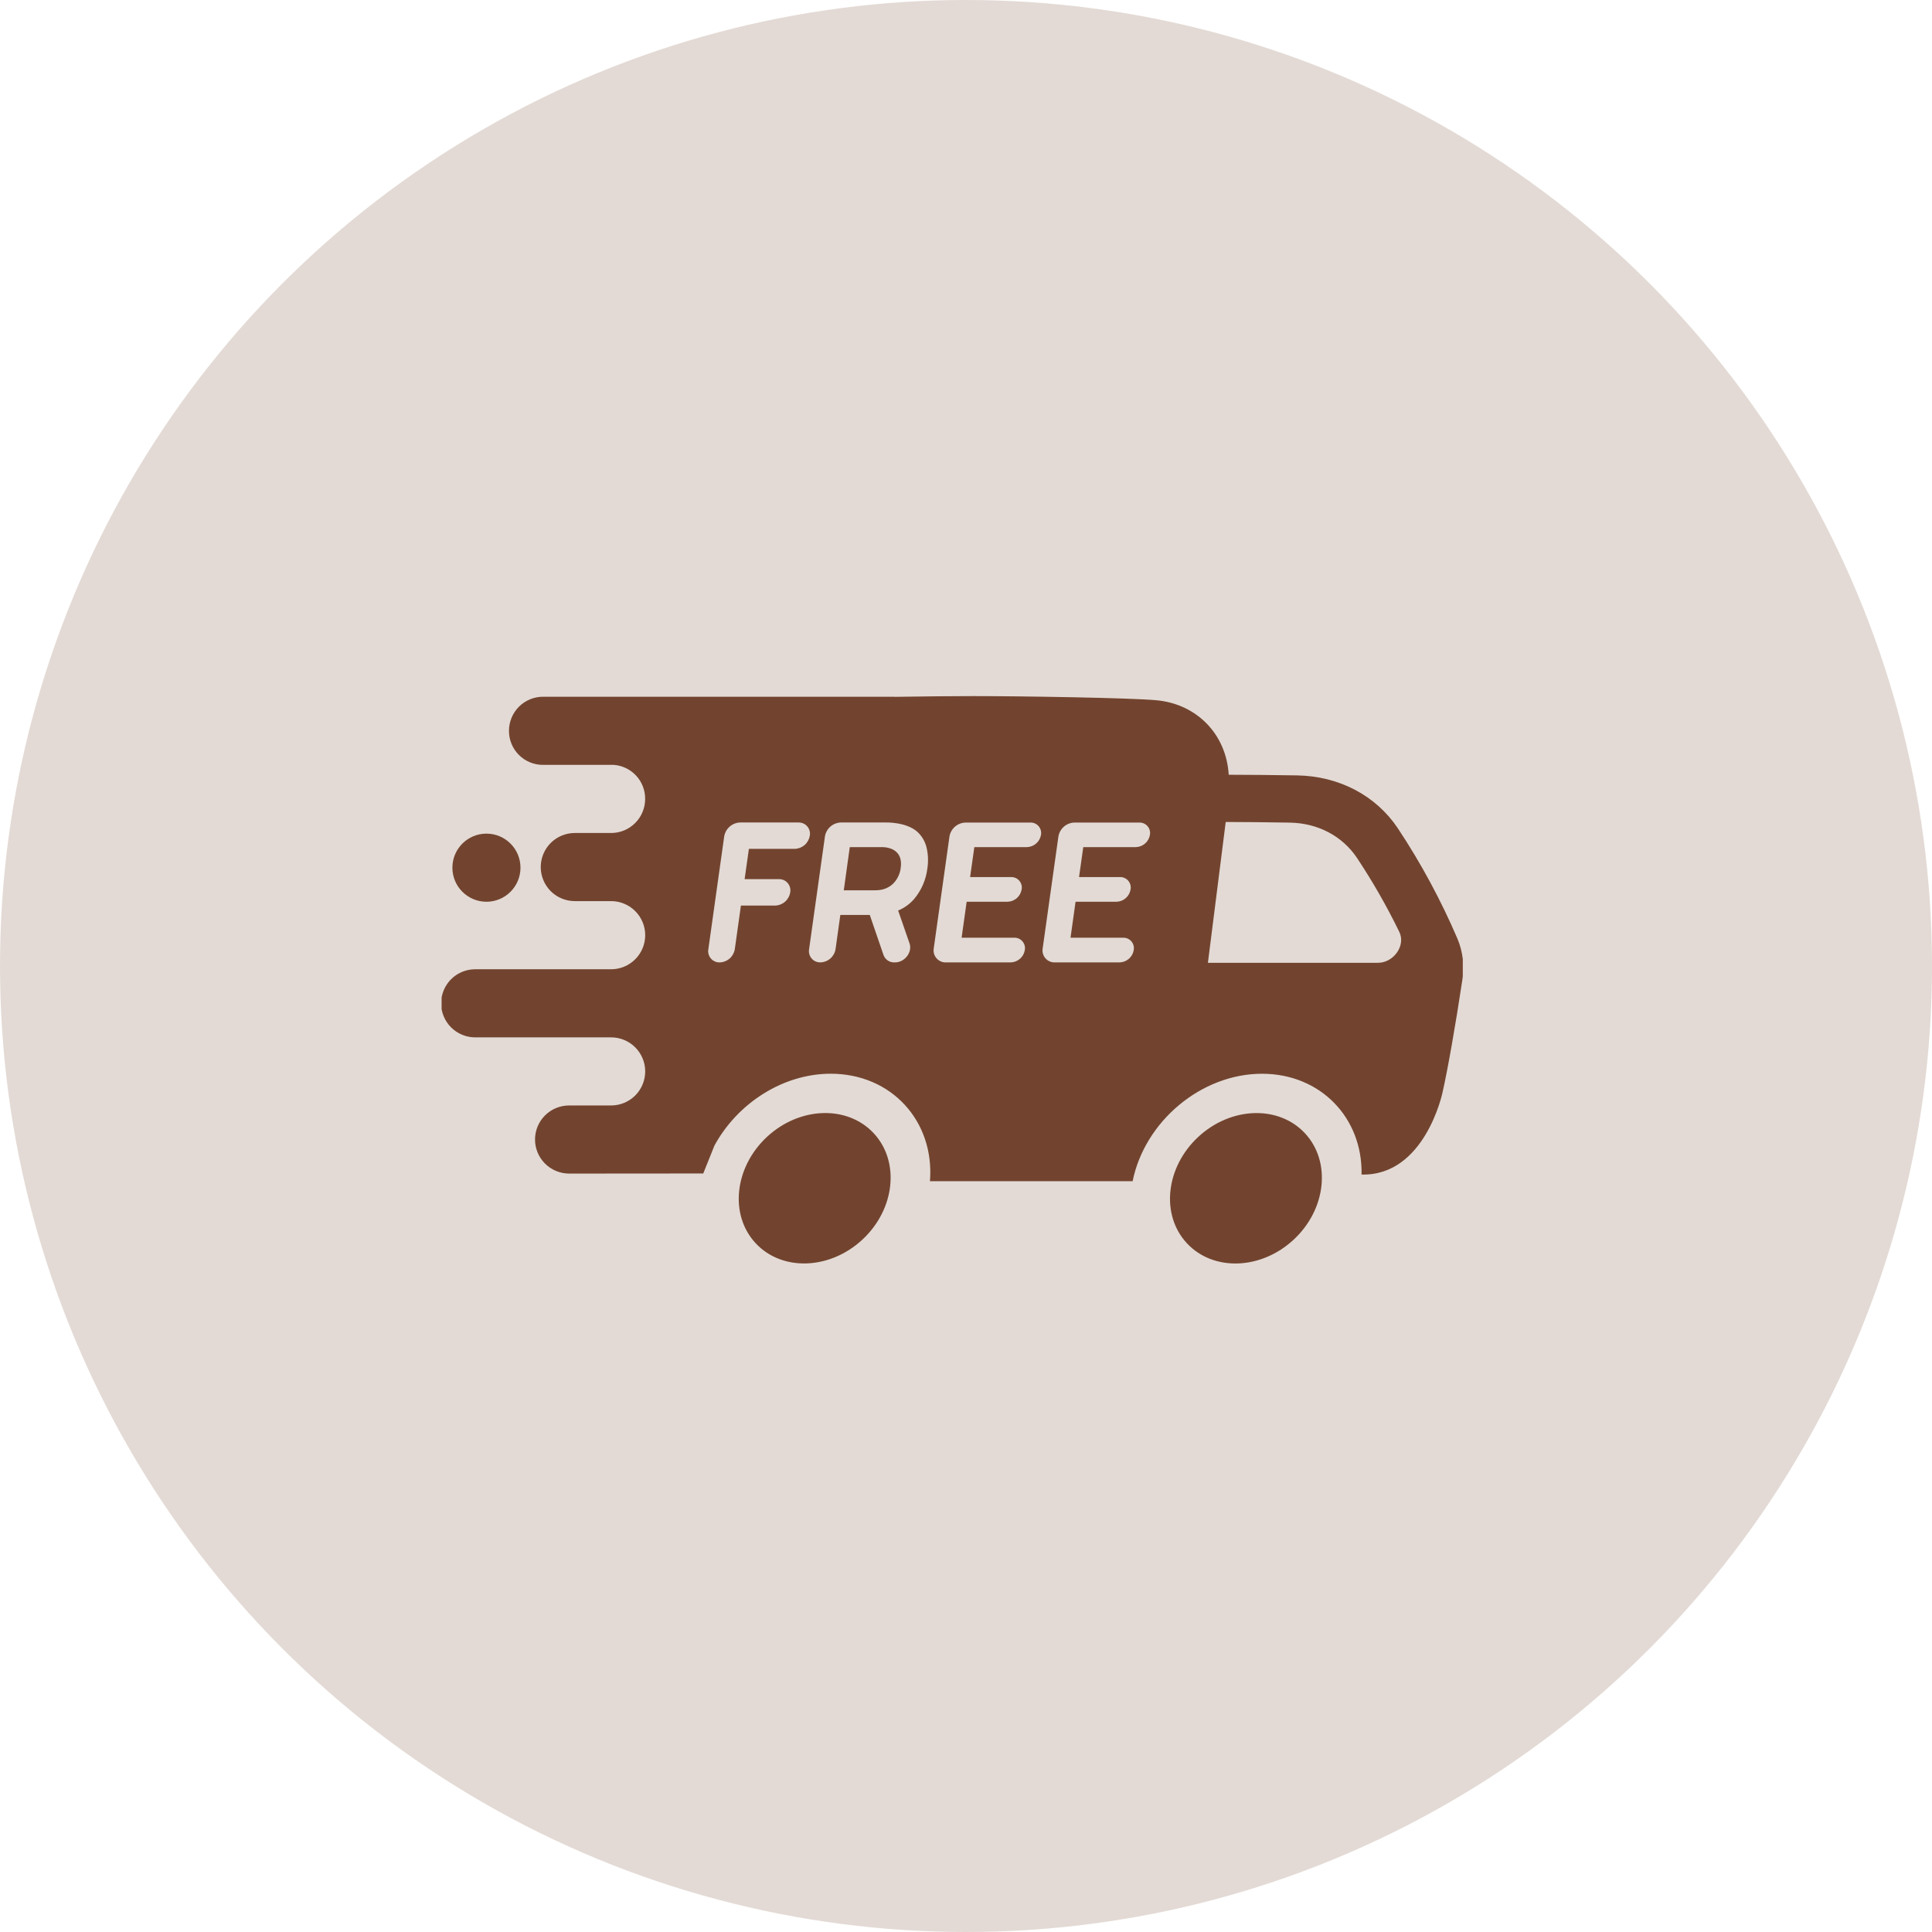 <svg width="70" height="70" viewBox="0 0 70 70" fill="none" xmlns="http://www.w3.org/2000/svg">
<circle cx="35" cy="35" r="35" fill="#E3DAD5"/>
<g clip-path="url(#clip0_212_968)">
<path d="M31.25 44.91C32.431 43.81 32.612 42.085 31.656 41.059C30.699 40.033 28.967 40.094 27.786 41.194C26.605 42.295 26.423 44.02 27.38 45.046C28.336 46.072 30.069 46.011 31.25 44.91Z" fill="#72442F"/>
<path d="M46.875 44.912C48.056 43.811 48.237 42.087 47.281 41.06C46.324 40.034 44.592 40.095 43.411 41.196C42.23 42.296 42.048 44.021 43.005 45.047C43.961 46.073 45.694 46.013 46.875 44.912Z" fill="#72442F"/>
<path d="M18.858 31.438C18.858 30.756 18.306 30.204 17.625 30.204C16.943 30.204 16.391 30.756 16.391 31.438C16.391 32.119 16.943 32.672 17.625 32.672C18.306 32.672 18.858 32.119 18.858 31.438Z" fill="#72442F"/>
<path d="M41.038 42.794C41.477 40.627 43.525 38.904 45.726 38.904C47.846 38.904 49.373 40.502 49.332 42.556C51.624 42.616 52.262 39.597 52.262 39.597C52.455 38.753 52.743 37.108 52.985 35.493C53.064 34.994 53.003 34.483 52.809 34.017C52.21 32.618 51.486 31.276 50.645 30.008C49.85 28.822 48.517 28.119 46.995 28.094C46.088 28.08 45.197 28.071 44.524 28.071L44.518 28.065C44.431 26.614 43.373 25.503 41.888 25.37C40.922 25.284 37.095 25.221 35.258 25.221C34.528 25.221 33.481 25.231 32.421 25.248V25.244H32.413H19.675C19.513 25.244 19.352 25.276 19.203 25.338C19.053 25.4 18.917 25.491 18.802 25.605C18.688 25.72 18.597 25.856 18.535 26.006C18.473 26.156 18.441 26.316 18.441 26.478V26.484C18.441 26.81 18.57 27.122 18.801 27.353C19.031 27.583 19.344 27.713 19.669 27.713H22.237C22.546 27.735 22.835 27.874 23.046 28.101C23.258 28.328 23.375 28.627 23.375 28.937V28.943C23.376 29.106 23.344 29.266 23.282 29.416C23.221 29.567 23.13 29.703 23.015 29.818C22.901 29.933 22.765 30.024 22.615 30.087C22.465 30.149 22.305 30.181 22.142 30.181H20.826C20.498 30.181 20.185 30.311 19.953 30.543C19.722 30.774 19.592 31.088 19.592 31.415C19.592 31.577 19.624 31.737 19.686 31.887C19.748 32.037 19.839 32.173 19.953 32.288C20.068 32.402 20.204 32.493 20.353 32.555C20.503 32.617 20.664 32.649 20.826 32.649H22.142C22.47 32.649 22.784 32.779 23.015 33.011C23.247 33.242 23.377 33.556 23.377 33.883C23.377 34.211 23.247 34.525 23.015 34.756C22.784 34.988 22.47 35.118 22.142 35.118H17.217C16.89 35.118 16.576 35.248 16.344 35.479C16.113 35.71 15.983 36.024 15.982 36.351C15.982 36.679 16.113 36.993 16.344 37.224C16.575 37.456 16.889 37.586 17.217 37.586H22.142C22.47 37.586 22.784 37.716 23.015 37.947C23.247 38.179 23.377 38.492 23.377 38.82C23.376 39.147 23.246 39.461 23.015 39.692C22.783 39.923 22.469 40.053 22.142 40.053H20.619C20.292 40.053 19.978 40.183 19.747 40.414C19.515 40.645 19.385 40.959 19.385 41.286C19.385 41.614 19.515 41.927 19.747 42.159C19.978 42.39 20.292 42.52 20.619 42.521L25.48 42.517L25.884 41.51C26.711 39.984 28.357 38.903 30.1 38.903C32.302 38.903 33.866 40.627 33.694 42.797H41.038M28.796 30.756H27.14C27.138 30.756 27.137 30.756 27.135 30.758C27.134 30.759 27.133 30.76 27.133 30.762L26.98 31.846C26.98 31.846 26.98 31.847 26.98 31.848C26.981 31.849 26.981 31.85 26.982 31.851C26.982 31.851 26.983 31.852 26.984 31.852C26.985 31.853 26.985 31.853 26.986 31.853H28.219C28.28 31.851 28.34 31.863 28.395 31.887C28.451 31.912 28.5 31.948 28.539 31.994C28.579 32.04 28.607 32.094 28.623 32.153C28.639 32.211 28.642 32.272 28.631 32.332C28.61 32.463 28.544 32.582 28.444 32.67C28.344 32.757 28.217 32.807 28.085 32.811H26.85C26.849 32.811 26.848 32.812 26.846 32.812C26.845 32.813 26.844 32.815 26.844 32.816L26.623 34.391C26.602 34.522 26.536 34.641 26.436 34.729C26.336 34.816 26.209 34.866 26.076 34.87C26.016 34.872 25.956 34.86 25.901 34.835C25.845 34.811 25.796 34.774 25.757 34.728C25.717 34.682 25.689 34.628 25.673 34.57C25.657 34.511 25.654 34.45 25.665 34.391L26.239 30.306C26.262 30.168 26.332 30.042 26.437 29.95C26.543 29.857 26.677 29.805 26.817 29.8H28.93C28.99 29.799 29.05 29.811 29.105 29.835C29.161 29.859 29.21 29.896 29.249 29.942C29.289 29.988 29.317 30.042 29.333 30.1C29.349 30.159 29.352 30.22 29.341 30.279C29.319 30.41 29.253 30.529 29.154 30.616C29.054 30.702 28.928 30.752 28.796 30.756ZM33.223 30.126C33.395 30.278 33.516 30.48 33.57 30.704C33.63 30.957 33.64 31.22 33.599 31.477C33.548 31.877 33.385 32.255 33.127 32.565C32.969 32.751 32.769 32.896 32.544 32.989C32.542 32.99 32.542 32.991 32.542 32.993C32.542 32.994 32.542 32.996 32.544 32.997L32.954 34.181C33.065 34.499 32.781 34.87 32.427 34.87H32.404C32.318 34.872 32.234 34.847 32.163 34.799C32.093 34.75 32.039 34.681 32.011 34.6L31.515 33.154C31.514 33.153 31.513 33.152 31.512 33.152C31.511 33.151 31.509 33.151 31.508 33.151H30.453C30.451 33.151 30.45 33.151 30.449 33.152C30.448 33.153 30.447 33.154 30.446 33.156L30.273 34.39C30.252 34.521 30.186 34.64 30.086 34.728C29.986 34.815 29.859 34.865 29.727 34.869C29.666 34.871 29.606 34.859 29.551 34.835C29.495 34.81 29.446 34.774 29.407 34.728C29.367 34.682 29.339 34.628 29.323 34.569C29.307 34.511 29.305 34.45 29.315 34.39L29.889 30.306C29.912 30.167 29.982 30.041 30.087 29.949C30.193 29.857 30.327 29.804 30.467 29.8H32.1C32.1 29.8 32.817 29.777 33.223 30.126ZM37.718 30.246C37.698 30.368 37.636 30.48 37.543 30.561C37.45 30.643 37.331 30.689 37.208 30.693H35.308C35.306 30.693 35.305 30.694 35.304 30.694C35.303 30.695 35.302 30.697 35.301 30.698L35.15 31.77C35.15 31.771 35.15 31.772 35.15 31.773C35.15 31.774 35.151 31.775 35.151 31.775C35.152 31.776 35.153 31.777 35.153 31.777C35.154 31.777 35.155 31.778 35.156 31.778H36.632C36.688 31.776 36.744 31.787 36.796 31.81C36.848 31.833 36.894 31.867 36.931 31.91C36.967 31.952 36.994 32.003 37.009 32.058C37.024 32.112 37.026 32.169 37.016 32.225C36.996 32.347 36.935 32.459 36.842 32.541C36.748 32.622 36.63 32.669 36.506 32.672H35.029C35.028 32.672 35.027 32.673 35.025 32.674C35.024 32.675 35.023 32.676 35.023 32.677L34.842 33.968C34.842 33.97 34.842 33.971 34.843 33.973C34.845 33.974 34.846 33.975 34.848 33.975H36.746C36.803 33.974 36.859 33.984 36.911 34.007C36.963 34.03 37.009 34.064 37.045 34.107C37.082 34.15 37.109 34.201 37.124 34.255C37.139 34.31 37.141 34.367 37.131 34.422C37.111 34.545 37.05 34.657 36.956 34.738C36.863 34.82 36.745 34.866 36.621 34.87H34.265C34.201 34.871 34.138 34.858 34.08 34.831C34.023 34.805 33.971 34.767 33.93 34.718C33.888 34.67 33.858 34.613 33.841 34.552C33.824 34.491 33.821 34.427 33.831 34.364L34.401 30.308C34.424 30.17 34.494 30.044 34.6 29.952C34.705 29.86 34.84 29.807 34.98 29.803H37.335C37.391 29.801 37.446 29.812 37.497 29.835C37.549 29.858 37.594 29.891 37.631 29.934C37.667 29.976 37.694 30.026 37.709 30.08C37.724 30.134 37.727 30.19 37.718 30.246ZM41.664 30.246C41.645 30.368 41.583 30.48 41.49 30.561C41.397 30.643 41.278 30.689 41.154 30.693H39.254C39.253 30.693 39.251 30.694 39.25 30.694C39.249 30.695 39.248 30.697 39.248 30.698L39.097 31.77C39.097 31.771 39.097 31.772 39.097 31.773C39.097 31.774 39.098 31.775 39.098 31.775C39.099 31.776 39.1 31.777 39.1 31.777C39.101 31.777 39.102 31.778 39.103 31.778H40.579C40.635 31.776 40.691 31.787 40.743 31.81C40.795 31.833 40.841 31.867 40.878 31.91C40.914 31.952 40.941 32.003 40.956 32.058C40.971 32.112 40.973 32.169 40.963 32.225C40.944 32.347 40.882 32.459 40.789 32.541C40.696 32.622 40.577 32.669 40.453 32.672H38.976C38.974 32.672 38.973 32.673 38.972 32.674C38.971 32.675 38.97 32.676 38.969 32.677L38.788 33.968C38.788 33.97 38.789 33.971 38.79 33.973C38.791 33.974 38.793 33.975 38.794 33.975H40.693C40.749 33.974 40.806 33.984 40.857 34.007C40.909 34.03 40.955 34.064 40.992 34.107C41.029 34.15 41.056 34.201 41.07 34.255C41.085 34.31 41.087 34.367 41.077 34.422C41.058 34.545 40.996 34.657 40.903 34.738C40.81 34.82 40.691 34.866 40.567 34.87H38.211C38.148 34.871 38.085 34.858 38.027 34.831C37.969 34.805 37.917 34.767 37.876 34.718C37.835 34.67 37.804 34.613 37.787 34.552C37.77 34.491 37.767 34.427 37.778 34.364L38.348 30.308C38.371 30.17 38.441 30.044 38.546 29.952C38.652 29.86 38.786 29.807 38.926 29.803H41.281C41.337 29.801 41.393 29.812 41.444 29.835C41.495 29.858 41.541 29.891 41.577 29.934C41.614 29.976 41.641 30.026 41.656 30.08C41.671 30.134 41.674 30.19 41.664 30.246ZM44.41 29.782C45.056 29.782 45.891 29.791 46.729 29.805C47.745 29.821 48.634 30.288 49.167 31.085C49.737 31.943 50.249 32.839 50.7 33.766C50.939 34.251 50.5 34.884 49.926 34.884H43.765L44.41 29.782Z" fill="#72442F"/>
<path d="M31.714 32.257H30.572L30.789 30.693H31.93C31.93 30.693 32.768 30.639 32.63 31.475C32.634 31.475 32.538 32.257 31.714 32.257Z" fill="#72442F"/>
</g>
<defs>
<clipPath id="clip0_212_968">
<rect width="37" height="37" fill="white" transform="translate(16 17)"/>
</clipPath>
</defs>
</svg>
